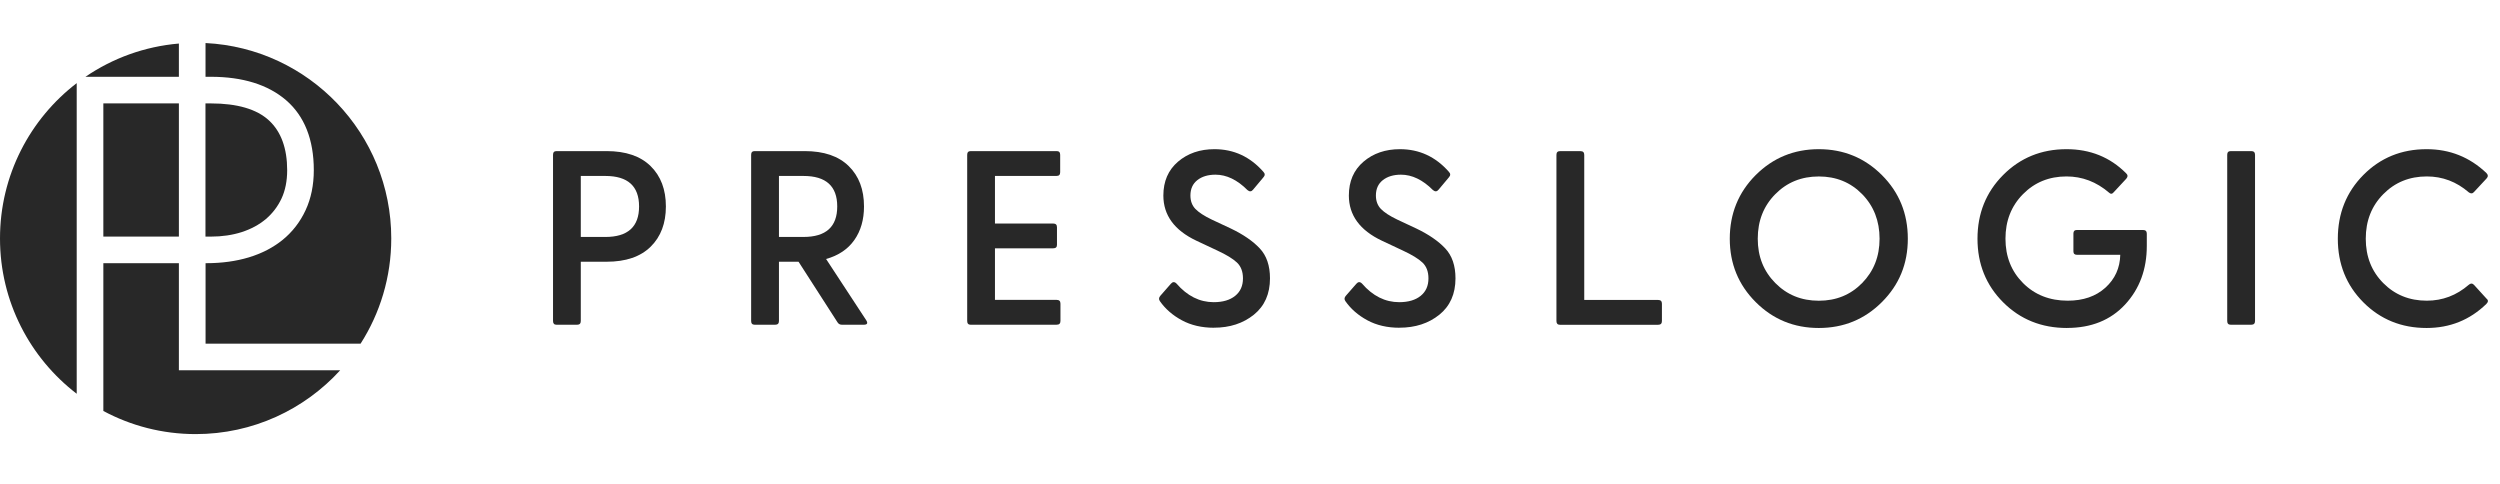 <svg width="186" height="36" viewBox="0 0 186 36" fill="none" xmlns="http://www.w3.org/2000/svg">
<path d="M41.404 24.161C41.232 24.161 41.145 24.068 41.145 23.883V11.52C41.145 11.335 41.229 11.242 41.404 11.242H45.131C46.559 11.242 47.65 11.615 48.407 12.359C49.164 13.104 49.542 14.102 49.542 15.358C49.542 16.613 49.164 17.612 48.407 18.356C47.65 19.101 46.559 19.473 45.131 19.473H43.211V23.883C43.211 24.068 43.119 24.161 42.934 24.161H41.401H41.404ZM43.211 17.63H45.036C46.71 17.63 47.547 16.872 47.547 15.36C47.547 13.848 46.71 13.091 45.036 13.091H43.211V17.63Z" fill="#282828"/>
<path d="M64.449 23.829C64.585 24.05 64.523 24.16 64.264 24.16H62.639C62.49 24.16 62.382 24.099 62.308 23.976L59.412 19.473H57.954V23.883C57.954 24.068 57.862 24.16 57.677 24.16H56.144C55.972 24.16 55.885 24.068 55.885 23.883V11.519C55.885 11.335 55.969 11.242 56.144 11.242H59.872C61.299 11.242 62.39 11.614 63.147 12.359C63.905 13.103 64.282 14.102 64.282 15.357C64.282 16.341 64.043 17.175 63.563 17.858C63.083 18.541 62.382 19.011 61.461 19.27L64.449 23.829ZM57.954 13.091V17.629H59.779C61.453 17.629 62.29 16.872 62.29 15.36C62.29 13.848 61.453 13.091 59.779 13.091H57.954Z" fill="#282828"/>
<path d="M72.218 24.161C72.046 24.161 71.959 24.068 71.959 23.883V11.52C71.959 11.335 72.043 11.242 72.218 11.242H78.621C78.793 11.242 78.877 11.335 78.877 11.52V12.811C78.877 12.996 78.793 13.088 78.621 13.088H74.025V16.631H78.361C78.546 16.631 78.639 16.723 78.639 16.908V18.218C78.639 18.39 78.546 18.474 78.361 18.474H74.025V22.312H78.621C78.805 22.312 78.898 22.405 78.898 22.59V23.881C78.898 24.066 78.805 24.158 78.621 24.158H72.218V24.161Z" fill="#282828"/>
<path d="M90.32 24.384C89.409 24.384 88.613 24.199 87.93 23.829C87.247 23.46 86.703 22.987 86.297 22.407C86.2 22.271 86.213 22.138 86.333 22.002L87.109 21.116C87.245 20.957 87.386 20.949 87.532 21.098C88.331 22.02 89.255 22.482 90.3 22.482C90.977 22.482 91.509 22.325 91.896 22.012C92.284 21.699 92.477 21.265 92.477 20.71C92.477 20.207 92.325 19.812 92.025 19.529C91.724 19.247 91.242 18.952 90.577 18.644L89.008 17.907C87.373 17.132 86.554 16.012 86.554 14.549C86.554 13.491 86.916 12.652 87.642 12.03C88.369 11.409 89.273 11.099 90.356 11.099C91.794 11.099 93.005 11.658 93.991 12.778C94.127 12.914 94.127 13.055 93.991 13.201L93.234 14.105C93.111 14.264 92.969 14.277 92.81 14.141C92.048 13.378 91.255 12.996 90.43 12.996C89.876 12.996 89.427 13.132 89.083 13.401C88.739 13.671 88.567 14.053 88.567 14.546C88.567 14.952 88.69 15.286 88.936 15.543C89.183 15.799 89.588 16.066 90.153 16.336L91.573 17.001C92.495 17.442 93.211 17.935 93.722 18.477C94.233 19.018 94.487 19.763 94.487 20.71C94.487 21.866 94.086 22.769 93.288 23.414C92.487 24.058 91.499 24.381 90.318 24.381L90.32 24.384Z" fill="#282828"/>
<path d="M104.121 24.384C103.21 24.384 102.414 24.199 101.731 23.829C101.048 23.46 100.504 22.987 100.098 22.407C100.001 22.271 100.013 22.138 100.134 22.002L100.909 21.116C101.045 20.957 101.187 20.949 101.333 21.098C102.131 22.02 103.056 22.482 104.1 22.482C104.778 22.482 105.31 22.325 105.697 22.012C106.085 21.699 106.277 21.265 106.277 20.71C106.277 20.207 106.126 19.812 105.826 19.529C105.525 19.247 105.043 18.952 104.378 18.644L102.809 17.907C101.174 17.132 100.355 16.012 100.355 14.549C100.355 13.491 100.717 12.652 101.443 12.03C102.17 11.409 103.073 11.099 104.157 11.099C105.594 11.099 106.806 11.658 107.792 12.778C107.928 12.914 107.928 13.055 107.792 13.201L107.035 14.105C106.911 14.264 106.77 14.277 106.611 14.141C105.849 13.378 105.055 12.996 104.231 12.996C103.677 12.996 103.228 13.132 102.884 13.401C102.54 13.671 102.367 14.053 102.367 14.546C102.367 14.952 102.491 15.286 102.737 15.543C102.984 15.799 103.389 16.066 103.954 16.336L105.374 17.001C106.295 17.442 107.012 17.935 107.522 18.477C108.033 19.018 108.288 19.763 108.288 20.71C108.288 21.866 107.887 22.769 107.089 23.414C106.288 24.058 105.299 24.381 104.118 24.381L104.121 24.384Z" fill="#282828"/>
<path d="M123.37 22.317C123.554 22.317 123.647 22.41 123.647 22.595V23.886C123.647 24.071 123.554 24.163 123.37 24.163H116.058C115.886 24.163 115.799 24.071 115.799 23.886V11.522C115.799 11.338 115.884 11.245 116.058 11.245H117.591C117.776 11.245 117.868 11.338 117.868 11.522V22.317H123.372H123.37Z" fill="#282828"/>
<path d="M140.014 22.474C138.728 23.76 137.165 24.402 135.319 24.402C133.473 24.402 131.907 23.76 130.623 22.474C129.337 21.188 128.695 19.617 128.695 17.761C128.695 15.905 129.337 14.313 130.623 13.027C131.909 11.743 133.475 11.099 135.319 11.099C137.162 11.099 138.728 11.743 140.014 13.027C141.3 14.313 141.942 15.889 141.942 17.761C141.942 19.632 141.3 21.19 140.014 22.474ZM132.079 21.054C132.947 21.935 134.025 22.374 135.319 22.374C136.613 22.374 137.686 21.935 138.548 21.054C139.408 20.174 139.84 19.078 139.84 17.761C139.84 16.444 139.408 15.327 138.548 14.449C137.686 13.568 136.61 13.129 135.319 13.129C134.027 13.129 132.947 13.568 132.079 14.449C131.211 15.327 130.777 16.431 130.777 17.761C130.777 19.09 131.211 20.174 132.079 21.054Z" fill="#282828"/>
<path d="M153.787 24.402C151.892 24.402 150.308 23.765 149.035 22.492C147.762 21.219 147.125 19.642 147.125 17.761C147.125 15.879 147.762 14.297 149.035 13.019C150.308 11.74 151.88 11.099 153.751 11.099C155.51 11.099 156.986 11.694 158.179 12.888C158.316 13.011 158.321 13.145 158.197 13.294L157.255 14.308C157.145 14.444 157.027 14.449 156.904 14.326C155.969 13.527 154.917 13.127 153.748 13.127C152.457 13.127 151.376 13.566 150.509 14.446C149.641 15.324 149.207 16.428 149.207 17.758C149.207 19.088 149.643 20.187 150.516 21.062C151.389 21.935 152.496 22.371 153.838 22.371C154.994 22.371 155.931 22.048 156.642 21.403C157.355 20.756 157.725 19.943 157.748 18.957H154.521C154.349 18.957 154.262 18.872 154.262 18.7V17.37C154.262 17.198 154.347 17.111 154.521 17.111H159.445C159.63 17.111 159.722 17.203 159.722 17.388V18.292C159.722 20.038 159.183 21.493 158.108 22.656C157.029 23.819 155.589 24.399 153.779 24.399L153.787 24.402Z" fill="#282828"/>
<path d="M165.964 24.16C165.792 24.16 165.705 24.068 165.705 23.883V11.519C165.705 11.335 165.79 11.242 165.964 11.242H167.497C167.682 11.242 167.774 11.335 167.774 11.519V23.883C167.774 24.068 167.682 24.16 167.497 24.16H165.964Z" fill="#282828"/>
<path d="M180.539 24.402C178.668 24.402 177.102 23.765 175.833 22.492C174.565 21.219 173.934 19.642 173.934 17.761C173.934 15.879 174.568 14.297 175.833 13.019C177.102 11.74 178.668 11.099 180.539 11.099C182.262 11.099 183.743 11.689 184.985 12.87C185.122 13.006 185.127 13.142 185.003 13.276L184.061 14.29C183.951 14.413 183.822 14.418 183.674 14.308C182.762 13.52 181.725 13.127 180.554 13.127C179.263 13.127 178.182 13.566 177.315 14.446C176.447 15.324 176.013 16.428 176.013 17.758C176.013 19.088 176.447 20.187 177.315 21.062C178.182 21.935 179.261 22.371 180.554 22.371C181.723 22.371 182.762 21.979 183.674 21.19C183.81 21.067 183.938 21.067 184.061 21.19L185.003 22.225C185.139 22.335 185.132 22.464 184.985 22.613C183.756 23.806 182.272 24.402 180.539 24.402Z" fill="#282828"/>
<path d="M13.309 7.692H7.689V17.602H13.309V7.692Z" fill="#282828"/>
<path d="M13.309 3.24C10.744 3.458 8.372 4.339 6.359 5.712H13.309V3.24Z" fill="#282828"/>
<path d="M15.291 5.713H15.689C18.053 5.713 19.935 6.298 21.28 7.451C22.651 8.632 23.347 10.385 23.347 12.662C23.347 13.766 23.142 14.765 22.738 15.635C22.333 16.508 21.76 17.247 21.042 17.835C20.33 18.416 19.478 18.857 18.508 19.15C17.558 19.435 16.503 19.581 15.368 19.581H15.294V25.568H26.828C28.273 23.306 29.11 20.621 29.11 17.738C29.11 9.946 22.988 3.585 15.291 3.202V5.71V5.713Z" fill="#282828"/>
<path d="M17.998 17.262C18.683 17.042 19.284 16.715 19.785 16.294C20.278 15.873 20.671 15.357 20.948 14.764C21.225 14.169 21.366 13.463 21.366 12.665C21.366 11.039 20.912 9.794 20.016 8.965C19.107 8.12 17.651 7.694 15.685 7.694H15.287V17.604H15.685C16.514 17.604 17.292 17.491 17.995 17.265L17.998 17.262Z" fill="#282828"/>
<path d="M13.309 27.55V19.581H7.689V30.576C9.736 31.673 12.072 32.297 14.557 32.297C18.816 32.297 22.649 30.466 25.308 27.55H13.309Z" fill="#282828"/>
<path d="M5.707 6.186C2.239 8.845 0 13.032 0 17.741C0 22.449 2.239 26.636 5.707 29.296V6.186Z" fill="#282828"/>
</svg>
